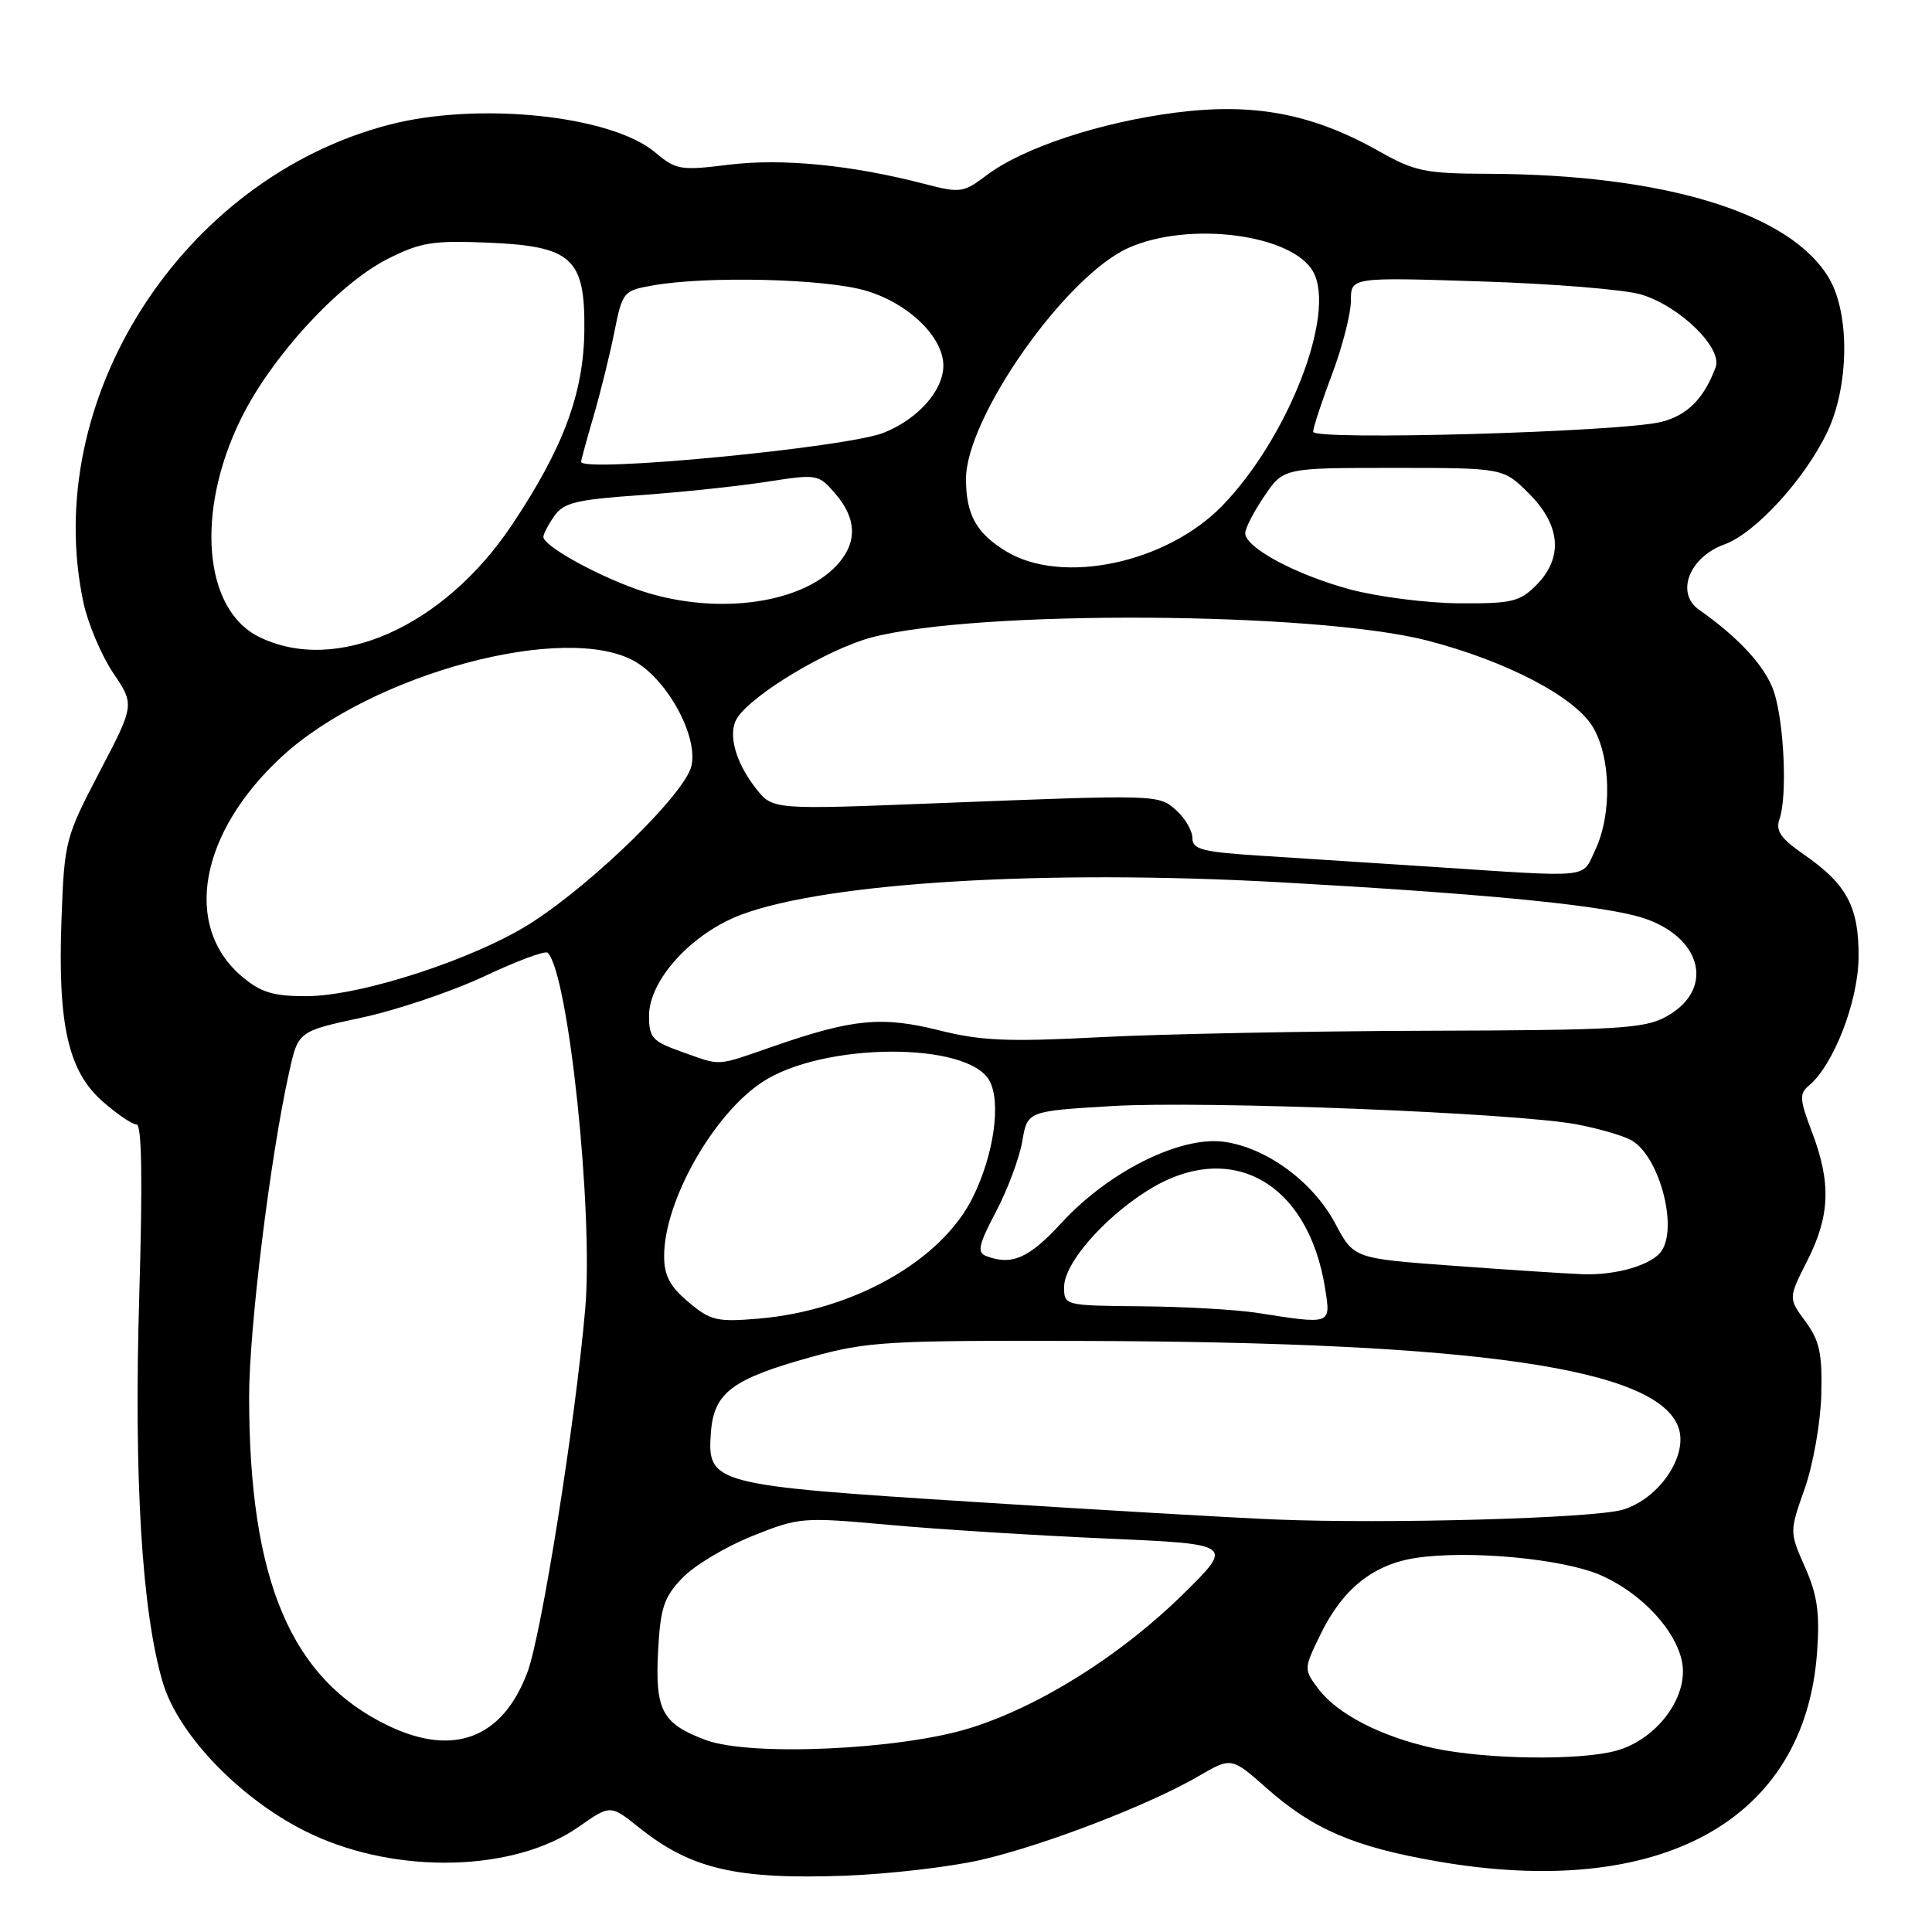 <?xml version="1.0" encoding="UTF-8" standalone="no"?>
<!DOCTYPE svg PUBLIC "-//W3C//DTD SVG 1.1//EN" "http://www.w3.org/Graphics/SVG/1.1/DTD/svg11.dtd" >
<svg xmlns="http://www.w3.org/2000/svg" xmlns:xlink="http://www.w3.org/1999/xlink" version="1.1" viewBox="0 0 256 256">
 <g >
 <path fill="currentColor"
d=" M 129.92 246.46 C 138.24 244.56 152.29 239.16 158.83 235.34 C 163.17 232.82 163.17 232.82 167.83 236.94 C 174.03 242.41 179.42 244.72 190.39 246.63 C 220.02 251.79 239.18 241.26 240.77 218.94 C 241.15 213.71 240.81 211.37 239.18 207.67 C 237.11 202.99 237.11 202.99 239.13 197.25 C 240.25 194.07 241.23 188.53 241.33 184.84 C 241.47 179.32 241.11 177.66 239.23 175.10 C 236.96 172.02 236.96 172.02 239.48 167.04 C 242.49 161.10 242.65 156.74 240.11 150.04 C 238.45 145.69 238.40 144.91 239.69 143.85 C 242.95 141.13 246.21 132.74 246.27 126.89 C 246.33 120.18 244.74 117.18 238.99 113.20 C 235.92 111.07 235.25 110.08 235.80 108.50 C 236.84 105.54 236.41 95.76 235.06 91.67 C 233.97 88.38 230.47 84.54 225.15 80.81 C 221.98 78.60 223.82 73.83 228.49 72.14 C 232.56 70.67 239.05 63.60 242.08 57.34 C 245.01 51.28 245.15 41.66 242.38 36.91 C 237.32 28.24 220.61 23.11 197.23 23.03 C 188.85 23.00 187.47 22.72 182.73 20.04 C 173.90 15.06 166.17 13.59 155.78 14.92 C 145.75 16.21 135.57 19.58 130.76 23.20 C 127.65 25.55 127.27 25.61 122.50 24.37 C 112.85 21.86 103.66 20.96 96.63 21.82 C 90.16 22.62 89.59 22.53 86.81 20.19 C 80.98 15.28 63.37 13.45 51.55 16.53 C 24.06 23.69 5.31 53.04 11.07 79.91 C 11.67 82.67 13.43 86.83 14.99 89.16 C 17.84 93.39 17.84 93.39 13.19 102.28 C 8.66 110.96 8.53 111.43 8.15 121.76 C 7.63 135.74 9.03 141.94 13.60 145.95 C 15.51 147.63 17.53 149.00 18.10 149.00 C 18.79 149.00 18.91 156.39 18.45 171.75 C 17.73 196.07 18.80 213.61 21.58 222.97 C 23.70 230.08 32.29 238.84 41.30 243.05 C 52.80 248.43 68.22 248.00 76.69 242.06 C 80.88 239.12 80.88 239.12 84.69 242.17 C 91.56 247.66 97.58 249.06 112.00 248.54 C 117.78 248.32 125.84 247.39 129.92 246.46 Z  M 190.00 231.65 C 183.08 230.15 177.18 227.12 174.68 223.77 C 172.75 221.19 172.75 221.14 174.95 216.61 C 177.88 210.55 181.96 207.28 187.64 206.43 C 194.68 205.37 207.19 206.55 212.12 208.73 C 218.12 211.38 223.00 217.10 223.00 221.46 C 223.00 225.87 219.02 230.62 214.19 231.97 C 209.36 233.31 196.93 233.14 190.00 231.65 Z  M 93.51 230.56 C 87.73 228.40 86.79 226.64 87.20 218.78 C 87.51 213.02 87.97 211.64 90.42 209.08 C 91.99 207.44 96.15 204.95 99.66 203.54 C 105.91 201.04 106.31 201.01 117.78 202.05 C 124.22 202.64 137.15 203.45 146.50 203.86 C 163.50 204.60 163.50 204.60 156.81 211.19 C 148.56 219.32 137.73 226.13 128.50 228.99 C 119.22 231.87 99.39 232.76 93.51 230.56 Z  M 51.50 228.69 C 38.56 222.51 33.03 209.47 33.01 185.13 C 33.00 176.11 35.80 153.33 38.31 142.08 C 39.51 136.65 39.51 136.65 47.93 134.84 C 52.56 133.85 59.87 131.38 64.18 129.36 C 68.49 127.33 72.26 125.93 72.57 126.24 C 75.33 129.00 78.66 160.66 77.54 173.50 C 76.23 188.46 71.76 216.58 69.89 221.57 C 66.62 230.31 60.15 232.82 51.50 228.69 Z  M 169.00 201.34 C 163.78 201.13 145.84 200.09 129.14 199.02 C 94.36 196.81 93.69 196.63 94.20 189.79 C 94.59 184.53 97.02 182.71 107.50 179.81 C 114.92 177.76 117.53 177.60 143.50 177.68 C 195.94 177.84 219.72 181.31 222.42 189.19 C 223.70 192.93 219.81 198.63 215.00 200.05 C 211.14 201.18 183.91 201.95 169.00 201.34 Z  M 91.22 172.53 C 88.76 170.46 88.00 169.02 88.00 166.43 C 88.00 159.18 94.47 147.70 100.99 143.39 C 109.00 138.09 128.31 137.98 131.12 143.22 C 132.68 146.14 131.68 153.06 128.88 158.70 C 124.72 167.07 113.03 173.67 100.47 174.73 C 94.99 175.19 94.14 174.99 91.22 172.53 Z  M 166.50 173.95 C 163.75 173.53 156.89 173.14 151.25 173.09 C 141.05 173.00 141.00 172.99 141.00 170.53 C 141.00 167.46 146.09 161.54 151.95 157.82 C 162.94 150.84 173.34 156.52 175.59 170.75 C 176.34 175.56 176.48 175.51 166.50 173.95 Z  M 192.44 167.71 C 179.39 166.75 179.39 166.75 176.94 162.15 C 173.99 156.59 167.81 152.05 162.16 151.29 C 156.38 150.52 146.93 155.23 140.71 161.98 C 136.33 166.74 134.08 167.73 130.67 166.43 C 129.44 165.95 129.66 164.95 131.99 160.52 C 133.53 157.59 135.09 153.40 135.46 151.21 C 136.14 147.23 136.14 147.23 147.32 146.56 C 159.59 145.83 200.84 147.45 208.95 148.99 C 211.76 149.52 214.98 150.45 216.11 151.06 C 219.74 153.00 222.35 162.32 220.21 165.69 C 219.01 167.58 214.22 169.01 209.68 168.84 C 207.38 168.75 199.62 168.24 192.44 167.71 Z  M 90.25 139.34 C 86.44 137.99 86.00 137.50 86.00 134.60 C 86.00 129.85 91.69 123.63 98.27 121.18 C 109.74 116.91 138.50 115.19 169.50 116.90 C 195.16 118.33 210.41 119.75 216.61 121.32 C 225.34 123.52 227.63 130.97 220.74 134.73 C 217.87 136.30 214.27 136.51 189.00 136.58 C 173.32 136.63 153.89 137.01 145.82 137.43 C 133.59 138.07 130.02 137.92 124.47 136.53 C 116.89 134.63 113.02 134.99 102.58 138.61 C 94.65 141.35 95.74 141.28 90.25 139.34 Z  M 32.10 129.43 C 24.17 122.76 26.41 110.33 37.35 100.25 C 49.28 89.25 75.07 82.34 84.21 87.69 C 88.56 90.25 92.54 97.68 91.61 101.52 C 90.73 105.15 78.95 116.72 70.59 122.16 C 63.18 126.98 47.87 132.00 40.56 132.00 C 36.21 132.00 34.56 131.50 32.10 129.43 Z  M 189.50 114.84 C 182.35 114.37 172.34 113.72 167.25 113.40 C 159.33 112.90 158.00 112.56 158.00 111.06 C 158.00 110.10 157.06 108.46 155.92 107.43 C 153.52 105.26 153.76 105.27 123.94 106.44 C 102.38 107.29 102.38 107.29 100.17 104.48 C 97.43 101.00 96.40 97.17 97.67 95.16 C 99.65 92.02 109.71 85.99 115.50 84.46 C 129.48 80.78 174.28 81.04 189.14 84.88 C 199.58 87.59 208.59 92.28 211.03 96.28 C 213.46 100.26 213.62 107.88 211.39 112.60 C 209.55 116.46 211.33 116.28 189.50 114.84 Z  M 34.32 84.39 C 26.95 80.75 25.88 67.77 31.94 55.47 C 35.97 47.28 44.83 37.63 51.33 34.33 C 55.71 32.11 57.32 31.85 64.63 32.15 C 75.80 32.62 77.53 34.19 77.43 43.78 C 77.34 52.12 74.63 59.39 67.83 69.56 C 58.78 83.10 44.51 89.41 34.32 84.39 Z  M 84.22 78.03 C 78.59 76.00 72.00 72.29 72.00 71.14 C 72.00 70.76 72.65 69.51 73.45 68.37 C 74.68 66.61 76.38 66.20 84.70 65.62 C 90.09 65.24 97.63 64.45 101.46 63.86 C 108.34 62.79 108.44 62.81 110.71 65.45 C 113.57 68.78 113.62 71.95 110.86 74.92 C 105.92 80.23 94.15 81.60 84.22 78.03 Z  M 178.86 78.09 C 171.69 76.15 165.00 72.56 165.00 70.65 C 165.00 70.00 166.14 67.78 167.54 65.73 C 170.07 62.00 170.07 62.00 184.64 62.00 C 199.20 62.00 199.20 62.00 202.60 65.40 C 206.82 69.62 207.16 73.93 203.55 77.55 C 201.35 79.75 200.28 79.99 193.30 79.94 C 189.01 79.91 182.51 79.07 178.86 78.09 Z  M 133.31 73.05 C 129.36 70.64 128.00 68.18 128.00 63.46 C 128.00 55.36 141.11 36.67 149.46 32.88 C 157.48 29.24 171.34 31.03 174.03 36.06 C 177.04 41.67 170.66 58.03 161.98 66.99 C 154.58 74.63 140.72 77.56 133.31 73.05 Z  M 77.00 61.19 C 77.00 60.98 77.74 58.26 78.65 55.15 C 79.56 52.04 80.80 47.03 81.40 44.01 C 82.48 38.65 82.59 38.51 86.50 37.82 C 93.74 36.54 109.40 36.93 114.74 38.52 C 120.39 40.19 125.00 44.66 125.00 48.44 C 125.00 51.74 121.64 55.53 117.10 57.34 C 112.18 59.31 77.00 62.68 77.00 61.19 Z  M 174.00 57.21 C 174.00 56.67 175.12 53.25 176.50 49.60 C 177.88 45.94 179.00 41.55 179.00 39.84 C 179.00 36.73 179.00 36.73 196.25 37.29 C 205.74 37.59 215.28 38.37 217.45 39.02 C 222.57 40.55 228.27 46.11 227.33 48.66 C 225.80 52.80 223.59 55.03 220.14 55.90 C 214.82 57.25 174.00 58.40 174.00 57.21 Z "/>
</g>
</svg>